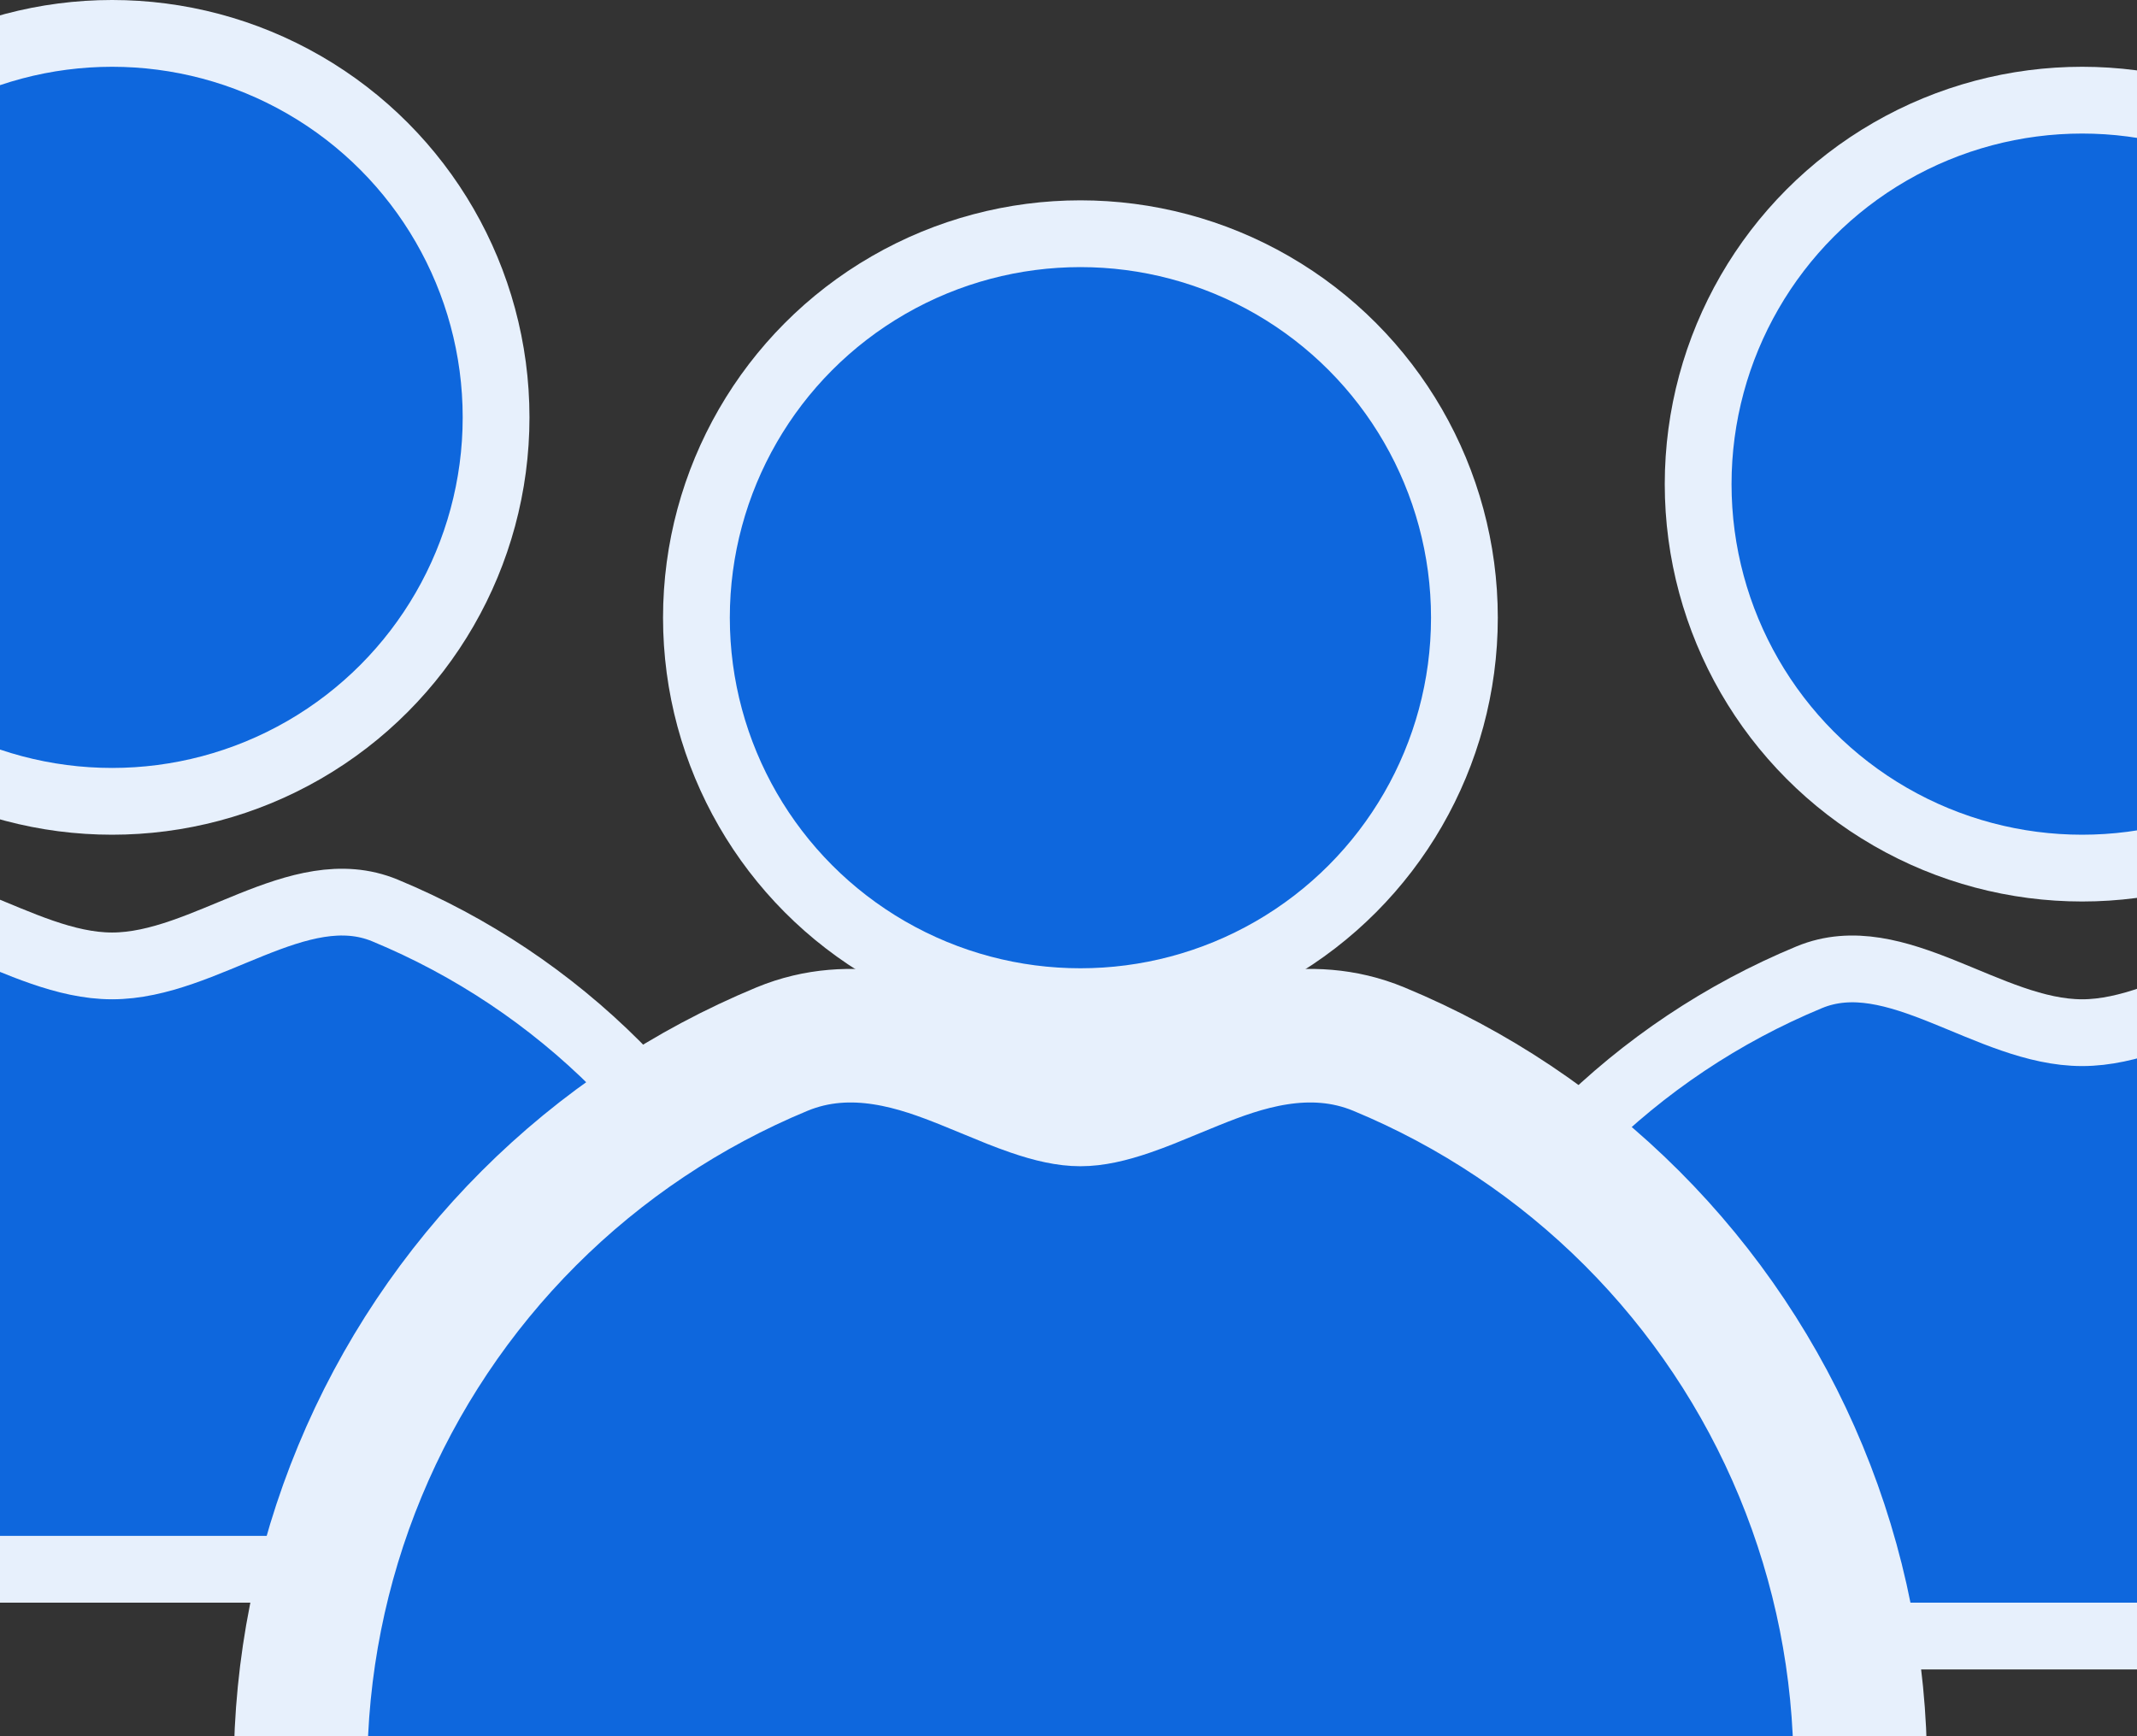 <svg width="64" height="52" viewBox="0 0 64 52" fill="none" xmlns="http://www.w3.org/2000/svg">
<rect x="0" y="0" width="64" height="52" fill="#333333" stroke="none"/>
<circle cx="3.357" cy="12.5" r="11.5" fill="#0E67DD" stroke="#E7F0FC" stroke-width="2"/>
<path d="M24.714 47C24.714 44.196 24.162 41.418 23.089 38.827C22.015 36.236 20.442 33.882 18.459 31.898C16.476 29.915 14.121 28.342 11.53 27.269C8.939 26.195 6.162 28.929 3.357 28.929C0.552 28.929 -2.225 26.195 -4.816 27.269C-7.407 28.342 -9.761 29.915 -11.745 31.898C-13.728 33.882 -15.301 36.236 -16.374 38.827C-17.448 41.418 -18 44.196 -18 47L3.357 47H24.714Z" fill="#0E67DD" stroke="#E7F0FC" stroke-width="2"/>
<circle cx="62.357" cy="14.5" r="11.5" fill="#0E67DD" stroke="#E7F0FC" stroke-width="2"/>
<path d="M83.714 49C83.714 46.196 83.162 43.418 82.089 40.827C81.015 38.236 79.442 35.882 77.459 33.898C75.476 31.915 73.121 30.342 70.53 29.269C67.939 28.195 65.162 30.929 62.357 30.929C59.553 30.929 56.775 28.195 54.184 29.269C51.593 30.342 49.239 31.915 47.255 33.898C45.272 35.882 43.699 38.236 42.626 40.827C41.552 43.418 41 46.196 41 49L62.357 49H83.714Z" fill="#0E67DD" stroke="#E7F0FC" stroke-width="2"/>
<circle cx="32.357" cy="18.5" r="11.5" fill="#0E67DD" stroke="#E7F0FC" stroke-width="2"/>
<path d="M53.714 55H55.714V53C55.714 49.933 55.11 46.896 53.936 44.062C52.763 41.228 51.042 38.653 48.873 36.484C46.704 34.315 44.129 32.595 41.295 31.421C39.174 30.542 37.117 31.303 35.779 31.84C35.52 31.944 35.285 32.041 35.064 32.133C34.617 32.319 34.226 32.481 33.802 32.627C33.204 32.833 32.743 32.929 32.357 32.929C31.971 32.929 31.51 32.833 30.913 32.627C30.488 32.481 30.097 32.319 29.65 32.133C29.429 32.041 29.194 31.944 28.935 31.84C27.598 31.303 25.541 30.542 23.419 31.421C20.585 32.595 18.01 34.315 15.841 36.484C13.672 38.653 11.952 41.228 10.778 44.062C9.604 46.896 9 49.933 9 53L9 55H11L32.357 55H53.714Z" fill="#0E67DD" stroke="#E7F0FC" stroke-width="4"/>
</svg>
